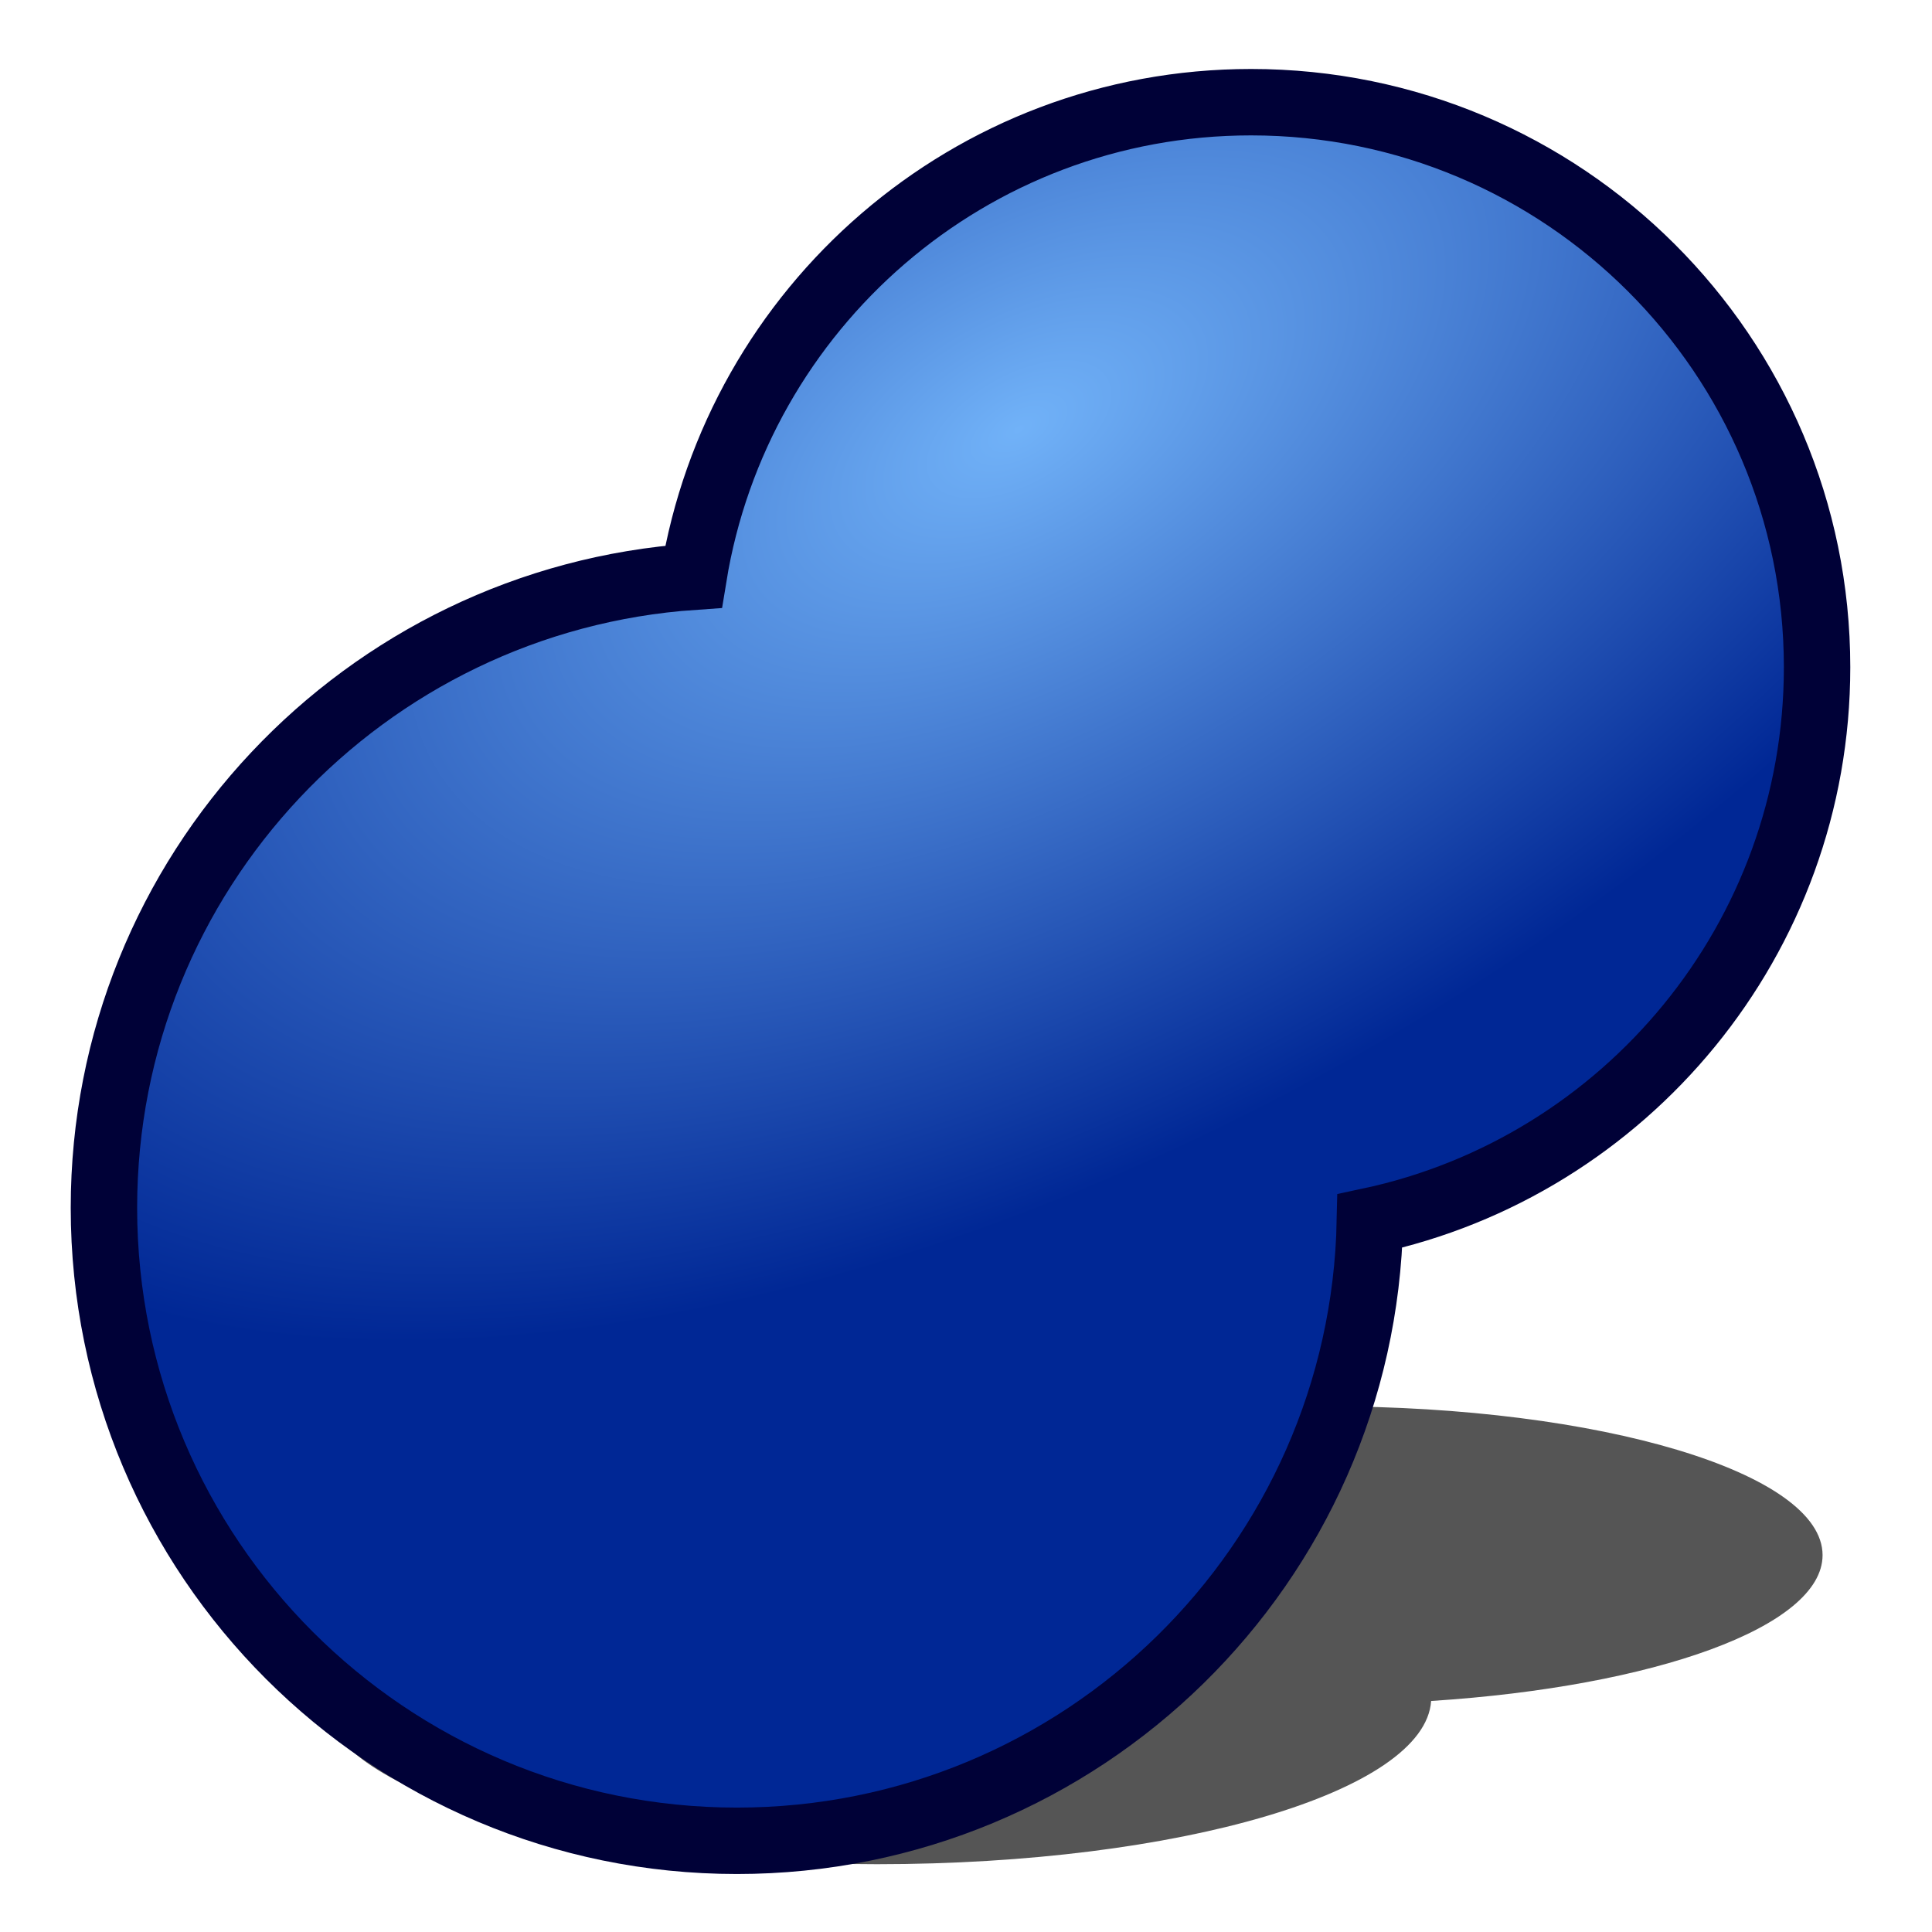 <?xml version="1.0" encoding="UTF-8" standalone="no"?>
<!-- Created with Inkscape (http://www.inkscape.org/) -->
<svg
   xmlns:dc="http://purl.org/dc/elements/1.1/"
   xmlns:cc="http://creativecommons.org/ns#"
   xmlns:rdf="http://www.w3.org/1999/02/22-rdf-syntax-ns#"
   xmlns:svg="http://www.w3.org/2000/svg"
   xmlns="http://www.w3.org/2000/svg"
   xmlns:xlink="http://www.w3.org/1999/xlink"
   xmlns:sodipodi="http://sodipodi.sourceforge.net/DTD/sodipodi-0.dtd"
   xmlns:inkscape="http://www.inkscape.org/namespaces/inkscape"
   width="64px"
   height="64px"
   id="svg2568"
   sodipodi:version="0.32"
   inkscape:version="0.46"
   sodipodi:docname="Part_Fuse.svg"
   inkscape:output_extension="org.inkscape.output.svg.inkscape">
  <defs
     id="defs2570">
    <linearGradient
       id="linearGradient3864">
      <stop
         id="stop3866"
         offset="0"
         style="stop-color:#71b2f8;stop-opacity:1;" />
      <stop
         id="stop3868"
         offset="1"
         style="stop-color:#002795;stop-opacity:1;" />
    </linearGradient>
    <radialGradient
       inkscape:collect="always"
       xlink:href="#linearGradient3864"
       id="radialGradient3587"
       gradientUnits="userSpaceOnUse"
       gradientTransform="matrix(0.603,1.047,-1.979,1.14,127.959,-74.457)"
       cx="51.329"
       cy="31.074"
       fx="51.329"
       fy="31.074"
       r="19.571" />
    <inkscape:perspective
       sodipodi:type="inkscape:persp3d"
       inkscape:vp_x="0 : 32 : 1"
       inkscape:vp_y="0 : 1000 : 0"
       inkscape:vp_z="64 : 32 : 1"
       inkscape:persp3d-origin="32 : 21.333333 : 1"
       id="perspective2576" />
  </defs>
  <sodipodi:namedview
     id="base"
     pagecolor="#ffffff"
     bordercolor="#666666"
     borderopacity="1.0"
     inkscape:pageopacity="0.0"
     inkscape:pageshadow="2"
     inkscape:zoom="5.5"
     inkscape:cx="32"
     inkscape:cy="32"
     inkscape:current-layer="layer1"
     showgrid="true"
     inkscape:document-units="px"
     inkscape:grid-bbox="true"
     inkscape:window-width="640"
     inkscape:window-height="684"
     inkscape:window-x="0"
     inkscape:window-y="93" />
  <g
     id="layer1"
     inkscape:label="Layer 1"
     inkscape:groupmode="layer">
    <g
       id="g3619"
       transform="translate(-63.651,-0.49)">
      <path
         id="path3589"
         d="M 107.612,47.076 C 99.457,47.076 92.712,48.869 91.445,51.216 C 81.904,51.413 74.347,53.801 74.347,56.721 C 74.347,59.77 82.568,62.244 92.703,62.244 C 102.712,62.244 110.857,59.833 111.059,56.837 C 118.466,56.36 124.026,54.375 124.026,52.006 C 124.026,49.281 116.669,47.076 107.612,47.076 z"
         style="opacity:0.665;fill:#000000;fill-opacity:1;fill-rule:evenodd;stroke:none;stroke-width:0.99;stroke-linecap:butt;stroke-linejoin:miter;marker:none;marker-start:none;marker-mid:none;marker-end:none;stroke-miterlimit:4;stroke-dasharray:none;stroke-dashoffset:0;stroke-opacity:1;visibility:visible;display:inline;overflow:visible;enable-background:accumulate" />
      <path
         id="path3570"
         d="M 105.094,3.875 C 95.777,3.875 88.073,10.684 86.625,19.594 C 75.726,20.343 67.094,29.412 67.094,40.5 C 67.094,52.078 76.485,61.469 88.062,61.469 C 99.496,61.469 108.8,52.316 109.031,40.938 C 117.492,39.129 123.844,31.592 123.844,22.594 C 123.844,12.248 115.44,3.875 105.094,3.875 z"
         style="fill:url(#radialGradient3587);fill-opacity:1;fill-rule:evenodd;stroke:#000137;stroke-width:2.2;stroke-linecap:butt;stroke-linejoin:miter;marker:none;marker-start:none;marker-mid:none;marker-end:none;stroke-miterlimit:4;stroke-dasharray:none;stroke-dashoffset:0;stroke-opacity:1;visibility:visible;display:inline;overflow:visible;enable-background:accumulate" />
    </g>
  </g>
</svg>
